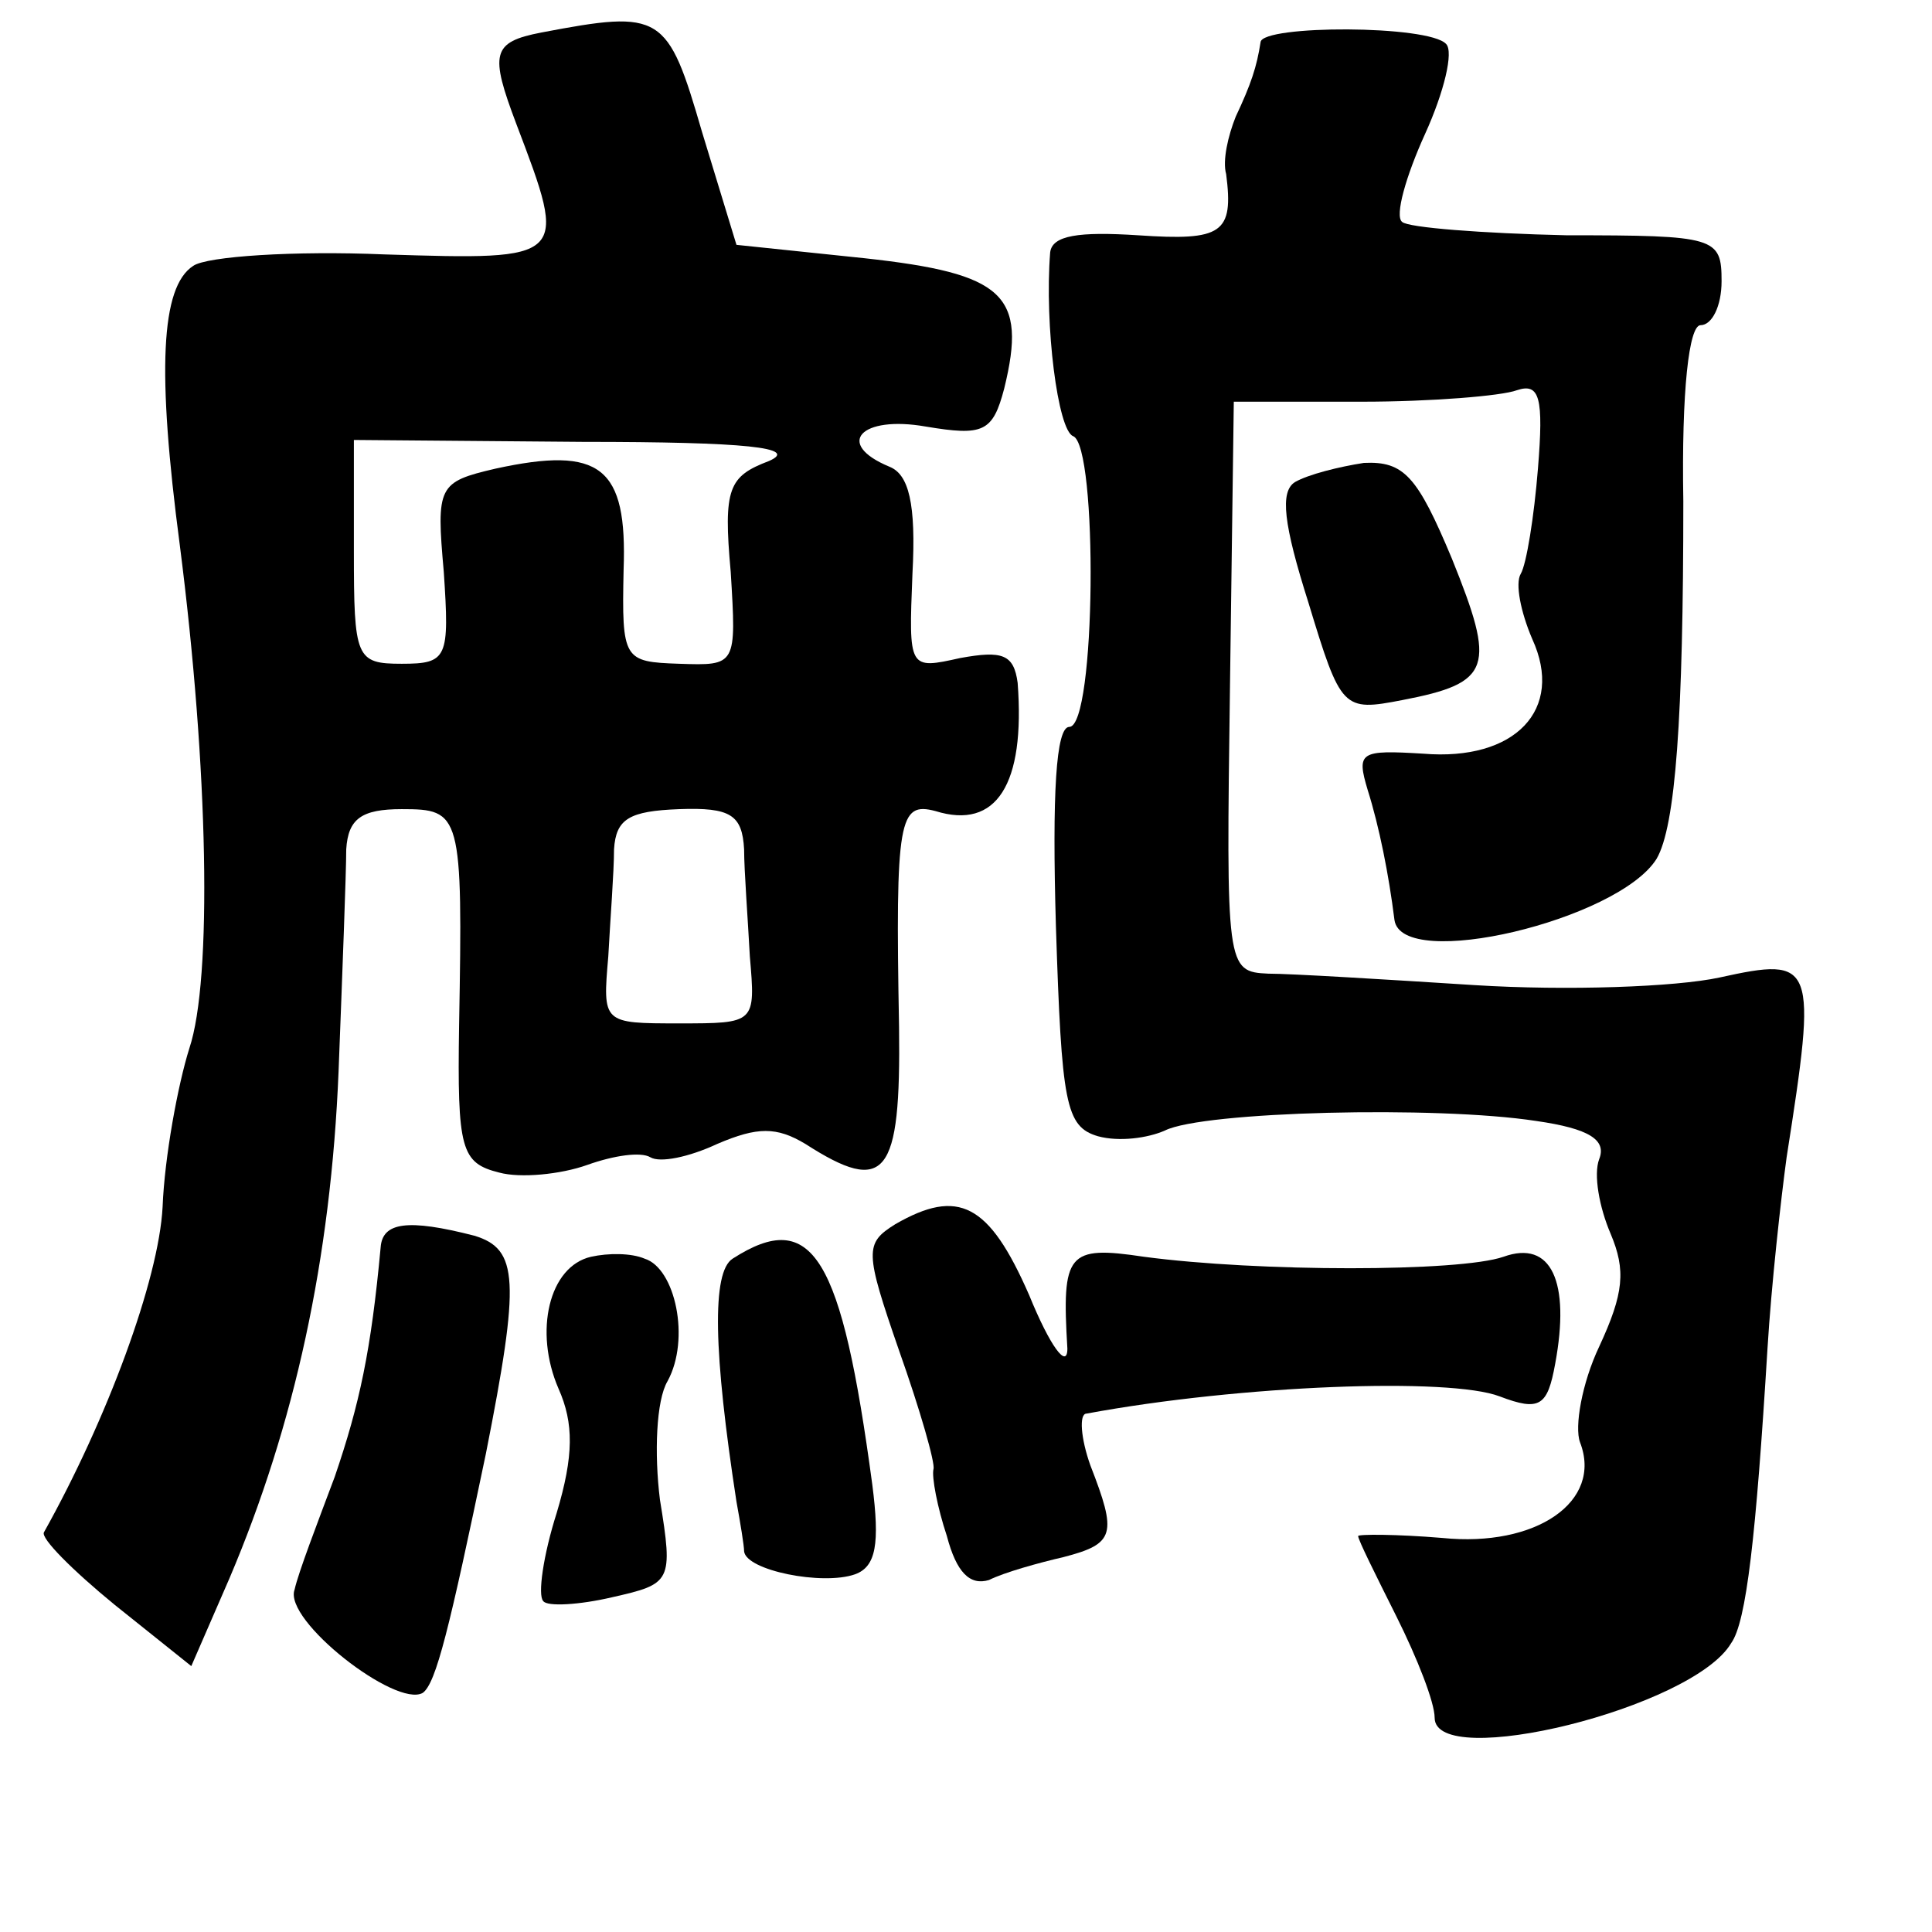 <?xml version="1.0" standalone="no"?>
<!DOCTYPE svg PUBLIC "-//W3C//DTD SVG 20010904//EN"
 "http://www.w3.org/TR/2001/REC-SVG-20010904/DTD/svg10.dtd">
<svg version="1.0" xmlns="http://www.w3.org/2000/svg"
 width="101pt" height="101pt" viewBox="0 0 101 101"
 preserveAspectRatio="xMidYMid meet">
<g transform="translate(0,101) scale(0.1,-0.1)"
fill="#000000" stroke="none">
<path d="M283 993 c-26 -5 -27 -11 -13 -48 27 -71 27 -71 -69 -68 -47 2 -93
-1 -100 -6 -17 -11 -19 -55 -7 -146 15 -117 17 -227 5 -263 -6 -19 -13 -57
-14 -83 -2 -38 -29 -111 -62 -170 -2 -3 15 -20 37 -38 l40 -32 20 46 c34 80
53 167 57 265 2 52 4 104 4 116 1 16 8 21 29 21 31 0 32 -2 30 -113 -1 -65 1
-72 21 -77 11 -3 32 -1 46 4 14 5 28 7 33 4 5 -3 20 0 35 7 21 9 31 9 46 0 42
-27 50 -17 49 61 -2 109 0 118 19 113 32 -10 47 14 43 67 -2 15 -8 17 -30 13
-27 -6 -27 -6 -25 44 2 37 -2 52 -12 56 -29 12 -15 27 19 21 30 -5 35 -3 41
20 12 49 0 60 -73 68 l-67 7 -18 59 c-18 62 -21 64 -84 52z m119 -224 c-21 -8
-24 -14 -20 -58 3 -49 3 -49 -27 -48 -29 1 -30 2 -29 49 2 54 -12 65 -67 53
-30 -7 -31 -9 -27 -54 3 -45 2 -48 -22 -48 -24 0 -25 3 -25 59 l0 58 120 -1
c85 0 113 -3 97 -10z m-13 -203 c0 -11 2 -37 3 -56 3 -35 3 -35 -37 -35 -40 0
-40 0 -37 35 1 19 3 44 3 56 1 16 8 20 34 21 27 1 33 -3 34 -21z"/>
<path d="M659 988 c-2 -13 -5 -22 -13 -39 -4 -10 -7 -23 -5 -30 4 -31 -2 -35
-46 -32 -31 2 -45 0 -46 -9 -3 -38 4 -93 12 -96 13 -5 12 -152 -2 -152 -7 0
-9 -35 -7 -104 3 -93 5 -105 22 -110 11 -3 26 -1 35 3 20 10 142 13 194 5 28
-4 37 -10 33 -20 -3 -8 0 -25 6 -39 8 -19 7 -31 -6 -59 -9 -19 -13 -42 -10
-50 12 -31 -23 -55 -72 -50 -24 2 -44 2 -44 1 0 -2 9 -20 20 -42 11 -22 20
-45 20 -53 0 -28 135 5 155 39 8 11 13 56 19 154 2 33 7 78 10 100 16 102 15
105 -35 94 -23 -5 -80 -7 -128 -4 -47 3 -96 6 -108 6 -22 1 -22 3 -20 150 l2
149 67 0 c36 0 73 3 81 6 12 4 14 -4 11 -41 -2 -25 -6 -50 -9 -55 -3 -5 0 -20
6 -34 17 -37 -9 -64 -57 -60 -33 2 -35 1 -29 -19 6 -19 11 -44 14 -68 4 -27
117 0 137 32 10 17 14 74 14 187 -1 58 3 92 9 92 6 0 11 10 11 23 0 23 -3 24
-81 24 -44 1 -83 4 -86 7 -4 3 2 24 12 46 10 22 15 43 11 47 -9 10 -96 10 -97
1z"/>
<path d="M677 758 c-8 -5 -6 -22 7 -63 17 -56 18 -57 49 -51 47 9 49 17 26 74
-18 43 -25 51 -46 50 -13 -2 -29 -6 -36 -10z"/>
<path d="M468 370 c-16 -10 -16 -14 2 -66 11 -31 19 -59 18 -62 -1 -4 2 -20 7
-35 5 -19 12 -26 22 -23 8 4 26 9 39 12 27 7 28 12 14 48 -5 14 -6 27 -2 27
81 15 190 19 216 9 21 -8 25 -5 29 17 8 43 -2 65 -27 56 -23 -8 -128 -8 -188
0 -40 6 -43 2 -40 -48 0 -11 -9 1 -20 28 -21 48 -37 56 -70 37z"/>
<path d="M199 358 c-5 -54 -11 -82 -24 -120 -9 -24 -19 -50 -21 -59 -6 -16 53
-62 67 -54 7 5 14 34 33 125 18 91 17 107 -6 114 -35 9 -48 7 -49 -6z"/>
<path d="M309 353 c-22 -5 -30 -39 -17 -69 8 -18 8 -35 -1 -65 -7 -22 -10 -43
-7 -46 2 -3 19 -2 36 2 31 7 32 8 25 51 -3 24 -2 52 4 62 12 22 4 59 -12 64
-7 3 -19 3 -28 1z"/>
<path d="M383 352 c-11 -7 -10 -49 2 -127 2 -11 4 -23 4 -26 1 -10 41 -18 58
-12 11 4 13 16 9 47 -16 119 -31 145 -73 118z"/>
</g>
</svg>

